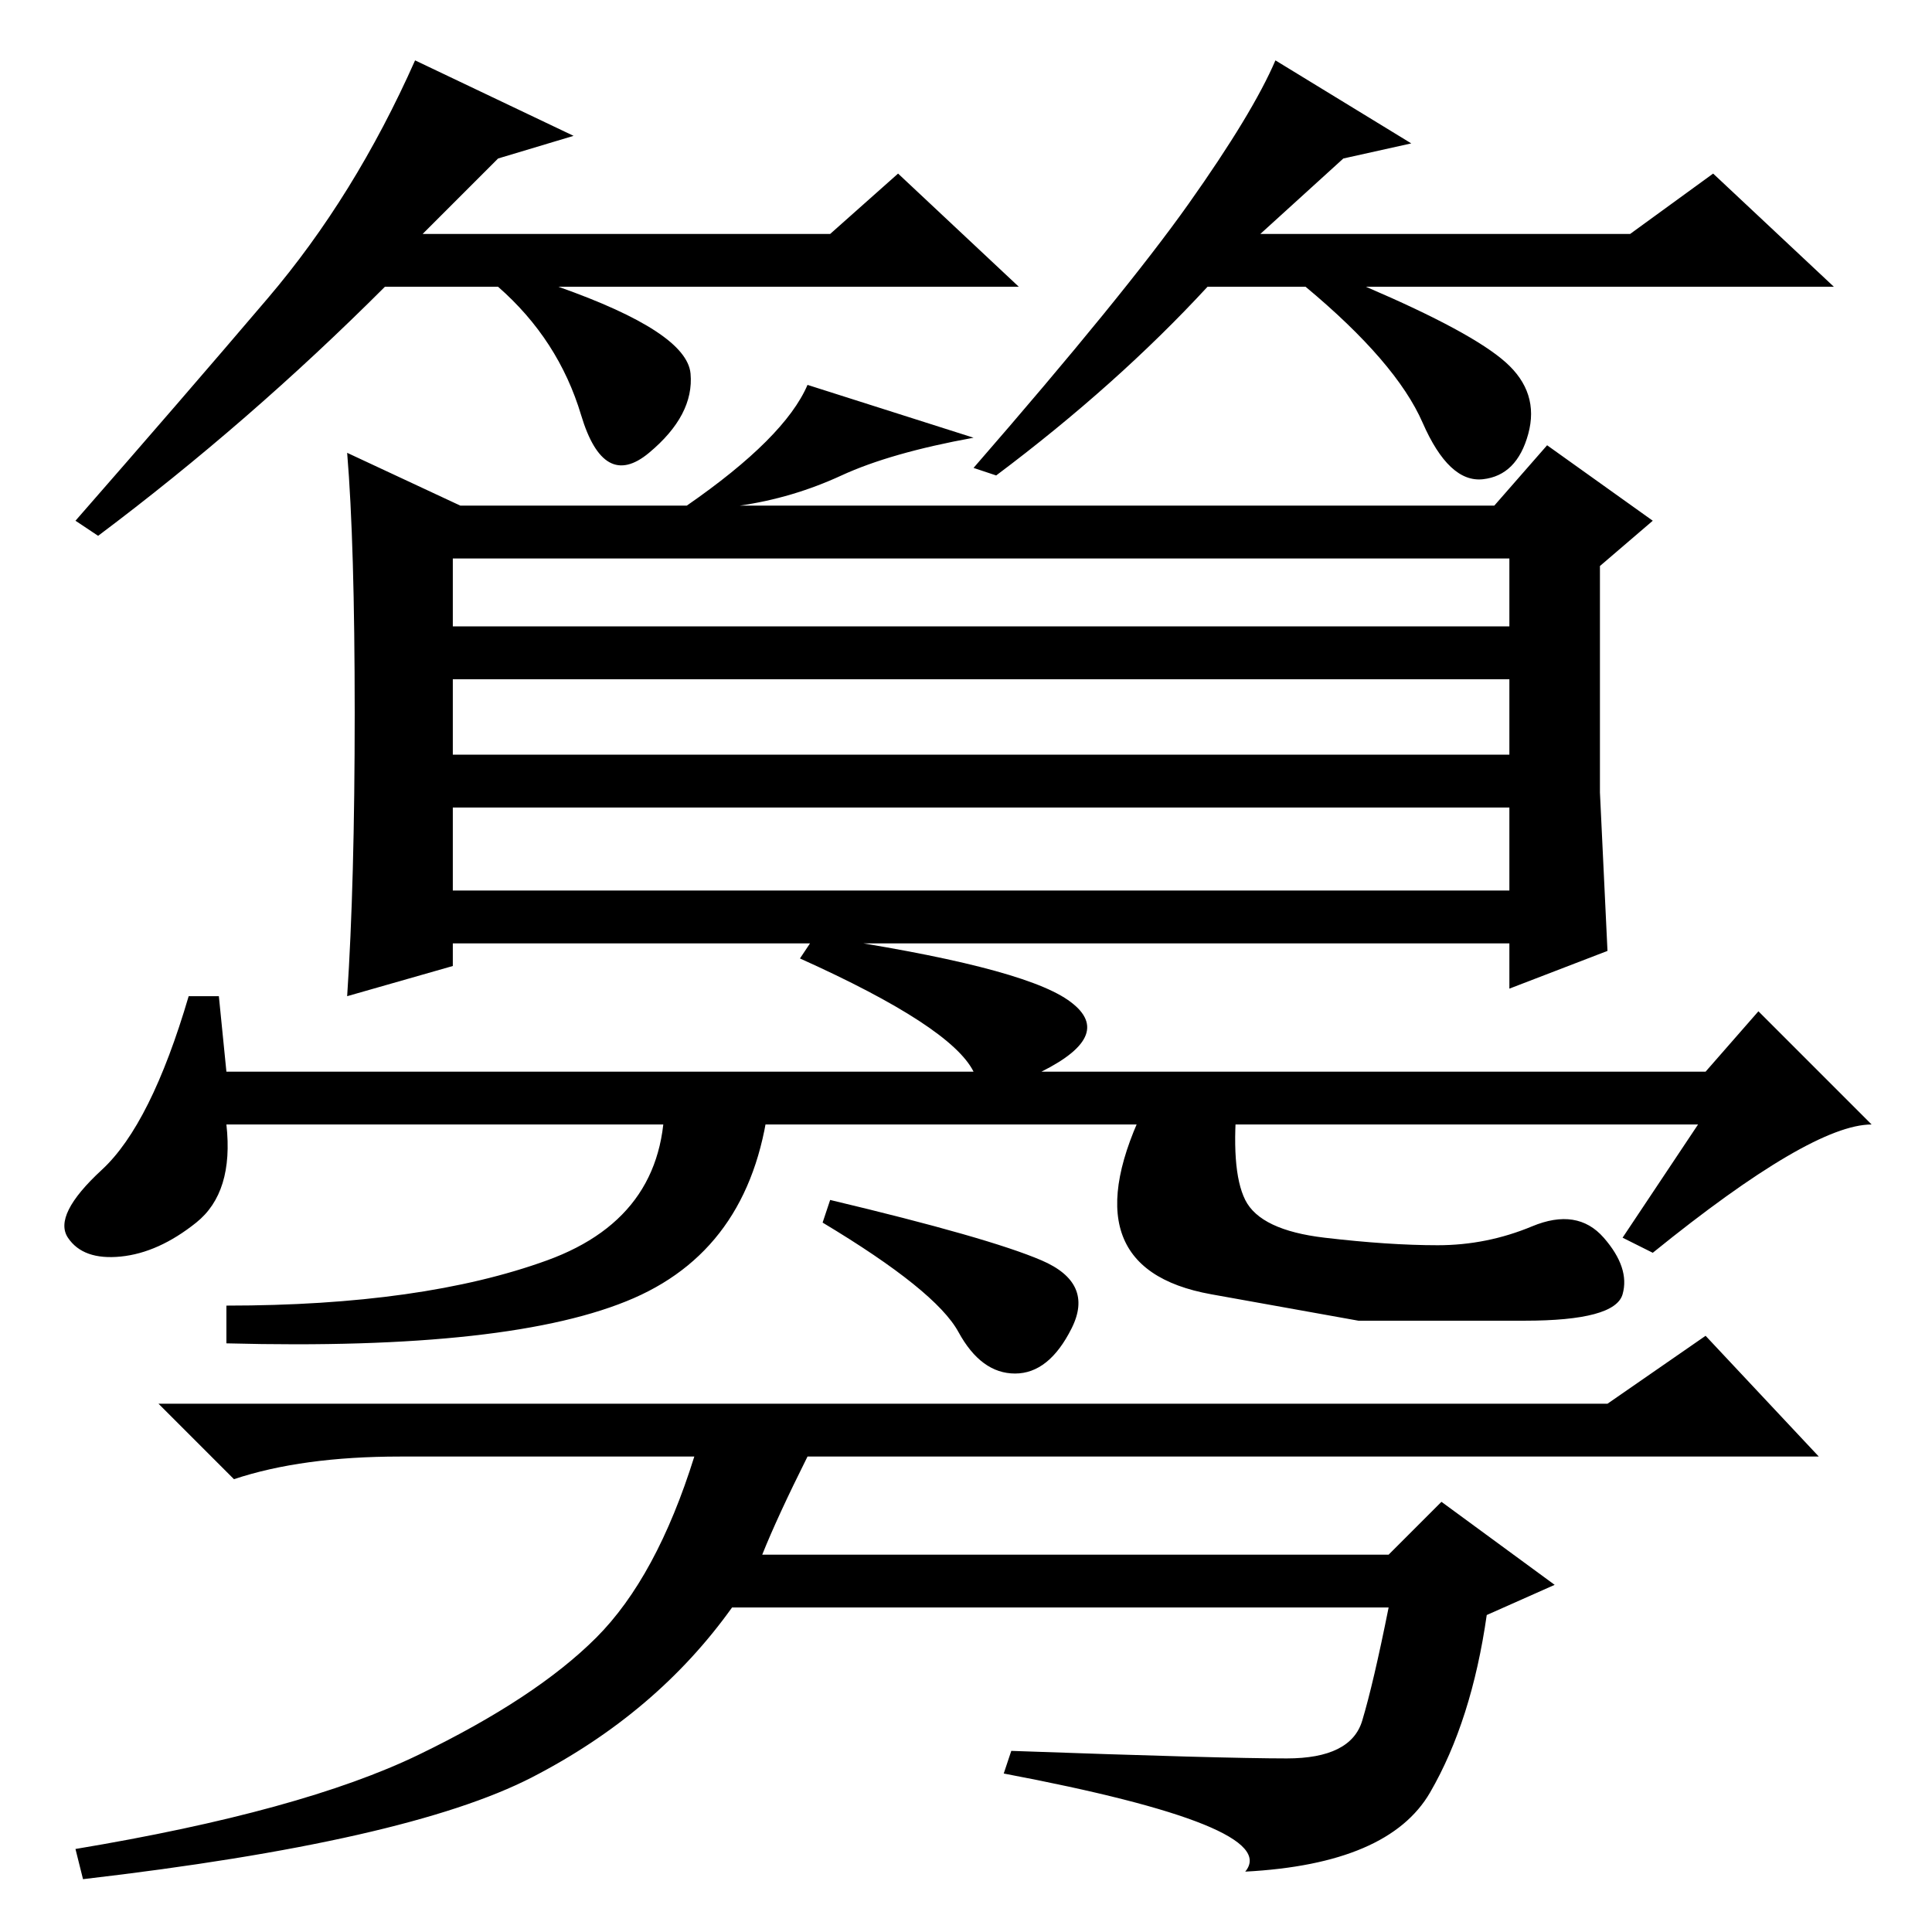 <?xml version="1.0" standalone="no"?>
<!DOCTYPE svg PUBLIC "-//W3C//DTD SVG 1.1//EN" "http://www.w3.org/Graphics/SVG/1.1/DTD/svg11.dtd" >
<svg xmlns="http://www.w3.org/2000/svg" xmlns:xlink="http://www.w3.org/1999/xlink" version="1.1" viewBox="0 -36 256 256">
  <g transform="matrix(1 0 0 -1 0 220)">
   <path fill="currentColor"
d="M60 173h140v9h-140v-9zM60 156h140v10h-140v-10zM60 138h140v11h-140v-11zM129 198q-11 -2 -17.5 -5t-13.5 -4h100l7 8l14 -10l-7 -6v-30t1 -21l-13 -5v6h-140v-3l-14 -4q1 15 1 37.5t-1 34.5l15 -7h30q13 9 16 16zM30 114h99q-3 6 -23 15l2 3q27 -4 33.5 -8.5t-3.5 -9.5
h88l7 8l15 -15q-8 0 -29 -17l-4 2l10 15h-195q1 -9 -4 -13t-10 -4.5t-7 2.5t4.5 9t11.5 23h4zM102 111q-2 -20 -18 -27t-54 -6v5q26 0 42.5 6t15.5 23zM165 97q2 -4 10.5 -5t15 -1t12.5 2.5t9.5 -1.5t2.5 -7.5t-13 -3.5h-22t-19.5 3.5t-8.5 25.5l12 1q-1 -10 1 -14zM138 89
q7 -3 4 -9t-7.5 -6t-7.5 5.5t-18 14.5l1 3q21 -5 28 -8zM189.5 18.5q-5.5 -9.5 -24.5 -10.5q5 6 -32 13l1 3q28 -1 36.5 -1t10 5t3.5 15h-87q-10 -14 -26.5 -22.5t-59.5 -13.5l-1 4q30 5 45.5 12.5t23.5 15.5t13 24h-39q-13 0 -22 -3l-10 10h192l13 9l15 -16h-134
q-4 -8 -6 -13h83l7 7l15 -11l-9 -4q-2 -14 -7.5 -23.5zM66 235l-10 -10h54l9 8l16 -15h-61q17 -6 17.5 -11.5t-5.5 -10.5t-9 5t-11 17h-15q-18 -18 -38 -33l-3 2q14 16 25.5 29.5t19.5 31.5l21 -10zM178 235l-11 -10h49l11 8l16 -15h-62q14 -6 18.5 -10t3 -9.5t-6 -6t-8 7.5
t-15.5 18h-13q-12 -13 -28 -25l-3 1q20 23 28.5 35t11.5 19l18 -11z" />
  </g>

</svg>
